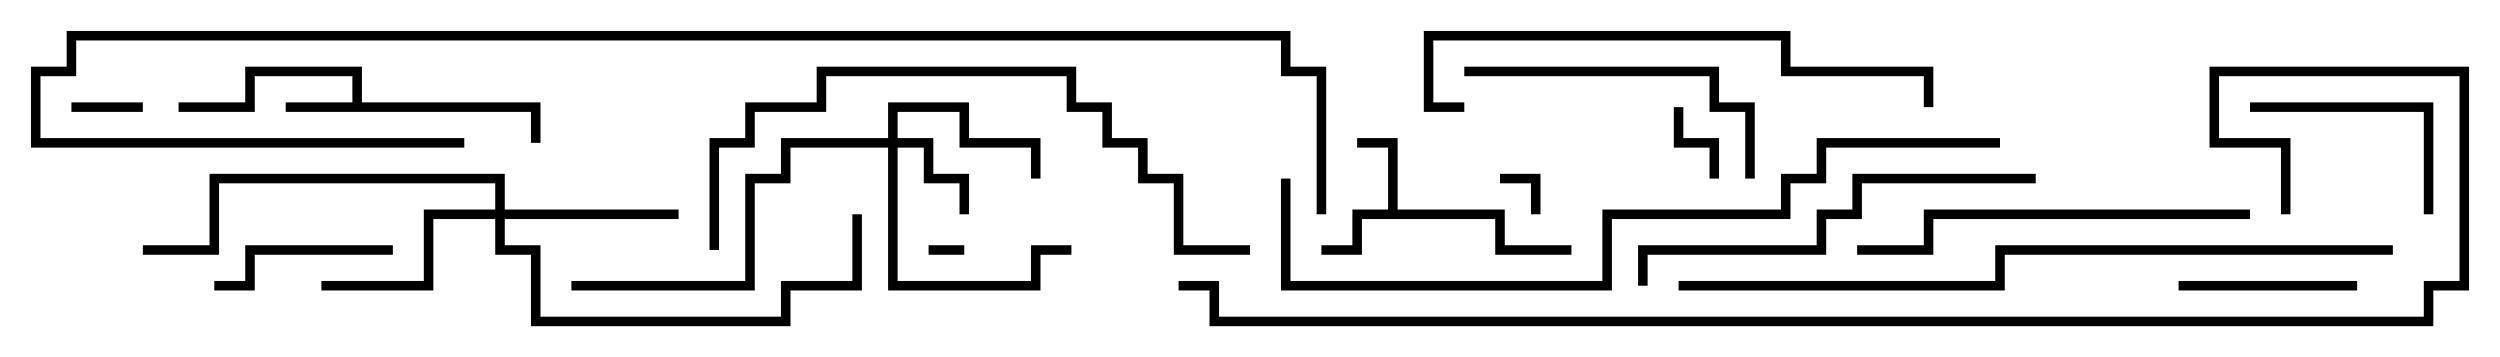 <svg version="1.1" width="105" height="15" xmlns="http://www.w3.org/2000/svg"><path d="M14.8,4.3L14.8,3.2L10.7,3.2L10.7,4.7L7.5,4.7L7.5,4.3L10.3,4.3L10.3,2.8L15.2,2.8L15.2,4.3L22.7,4.3L22.7,6L22.3,6L22.3,4.7L12,4.7L12,4.3z" stroke="none"/><path d="M58.3,8.8L58.3,6.2L57,6.2L57,5.8L58.7,5.8L58.7,8.8L63.2,8.8L63.2,10.3L66,10.3L66,10.7L62.8,10.7L62.8,9.2L57.2,9.2L57.2,10.7L55.5,10.7L55.5,10.3L56.8,10.3L56.8,8.8z" stroke="none"/><path d="M37.3,5.8L37.3,4.3L40.7,4.3L40.7,5.8L43.7,5.8L43.7,7.5L43.3,7.5L43.3,6.2L40.3,6.2L40.3,4.7L37.7,4.7L37.7,5.8L39.2,5.8L39.2,7.3L40.7,7.3L40.7,9L40.3,9L40.3,7.7L38.8,7.7L38.8,6.2L37.7,6.2L37.7,11.8L43.3,11.8L43.3,10.3L45,10.3L45,10.7L43.7,10.7L43.7,12.2L37.3,12.2L37.3,6.2L33.2,6.2L33.2,7.7L31.7,7.7L31.7,12.2L24,12.2L24,11.8L31.3,11.8L31.3,7.3L32.8,7.3L32.8,5.8z" stroke="none"/><path d="M20.8,8.8L20.8,7.7L9.2,7.7L9.2,10.7L6,10.7L6,10.3L8.8,10.3L8.8,7.3L21.2,7.3L21.2,8.8L28.5,8.8L28.5,9.2L21.2,9.2L21.2,10.3L22.7,10.3L22.7,13.3L32.8,13.3L32.8,11.8L35.8,11.8L35.8,9L36.2,9L36.2,12.2L33.2,12.2L33.2,13.7L22.3,13.7L22.3,10.7L20.8,10.7L20.8,9.2L18.2,9.2L18.2,12.2L13.5,12.2L13.5,11.8L17.8,11.8L17.8,8.8z" stroke="none"/><path d="M40.5,10.3L40.5,10.7L39,10.7L39,10.3z" stroke="none"/><path d="M64.7,9L64.3,9L64.3,7.7L63,7.7L63,7.3L64.7,7.3z" stroke="none"/><path d="M3,4.7L3,4.3L6,4.3L6,4.7z" stroke="none"/><path d="M70.3,4.5L70.7,4.5L70.7,5.8L72.2,5.8L72.2,7.5L71.8,7.5L71.8,6.2L70.3,6.2z" stroke="none"/><path d="M91.5,12.2L91.5,11.8L99,11.8L99,12.2z" stroke="none"/><path d="M16.5,10.3L16.5,10.7L10.7,10.7L10.7,12.2L9,12.2L9,11.8L10.3,11.8L10.3,10.3z" stroke="none"/><path d="M94.5,4.7L94.5,4.3L102.2,4.3L102.2,9L101.8,9L101.8,4.7z" stroke="none"/><path d="M61.5,3.2L61.5,2.8L72.2,2.8L72.2,4.3L73.7,4.3L73.7,7.5L73.3,7.5L73.3,4.7L71.8,4.7L71.8,3.2z" stroke="none"/><path d="M94.5,8.8L94.5,9.2L81.2,9.2L81.2,10.7L78,10.7L78,10.3L80.8,10.3L80.8,8.8z" stroke="none"/><path d="M69.2,12L68.8,12L68.8,10.3L76.3,10.3L76.3,8.8L77.8,8.8L77.8,7.3L85.5,7.3L85.5,7.7L78.2,7.7L78.2,9.2L76.7,9.2L76.7,10.7L69.2,10.7z" stroke="none"/><path d="M81.2,4.5L80.8,4.5L80.8,3.2L74.8,3.2L74.8,1.7L60.2,1.7L60.2,4.3L61.5,4.3L61.5,4.7L59.8,4.7L59.8,1.3L75.2,1.3L75.2,2.8L81.2,2.8z" stroke="none"/><path d="M30.2,10.5L29.8,10.5L29.8,5.8L31.3,5.8L31.3,4.3L34.3,4.3L34.3,2.8L45.2,2.8L45.2,4.3L46.7,4.3L46.7,5.8L48.2,5.8L48.2,7.3L49.7,7.3L49.7,10.3L52.5,10.3L52.5,10.7L49.3,10.7L49.3,7.7L47.8,7.7L47.8,6.2L46.3,6.2L46.3,4.7L44.8,4.7L44.8,3.2L34.7,3.2L34.7,4.7L31.7,4.7L31.7,6.2L30.2,6.2z" stroke="none"/><path d="M53.8,7.5L54.2,7.5L54.2,11.8L67.3,11.8L67.3,8.8L74.8,8.8L74.8,7.3L76.3,7.3L76.3,5.8L84,5.8L84,6.2L76.7,6.2L76.7,7.7L75.2,7.7L75.2,9.2L67.7,9.2L67.7,12.2L53.8,12.2z" stroke="none"/><path d="M100.5,10.3L100.5,10.7L84.2,10.7L84.2,12.2L70.5,12.2L70.5,11.8L83.8,11.8L83.8,10.3z" stroke="none"/><path d="M55.7,9L55.3,9L55.3,3.2L53.8,3.2L53.8,1.7L3.2,1.7L3.2,3.2L1.7,3.2L1.7,5.8L19.5,5.8L19.5,6.2L1.3,6.2L1.3,2.8L2.8,2.8L2.8,1.3L54.2,1.3L54.2,2.8L55.7,2.8z" stroke="none"/><path d="M96.2,9L95.8,9L95.8,6.2L92.8,6.2L92.8,2.8L103.7,2.8L103.7,12.2L102.2,12.2L102.2,13.7L50.8,13.7L50.8,12.2L49.5,12.2L49.5,11.8L51.2,11.8L51.2,13.3L101.8,13.3L101.8,11.8L103.3,11.8L103.3,3.2L93.2,3.2L93.2,5.8L96.2,5.8z" stroke="none"/></svg>